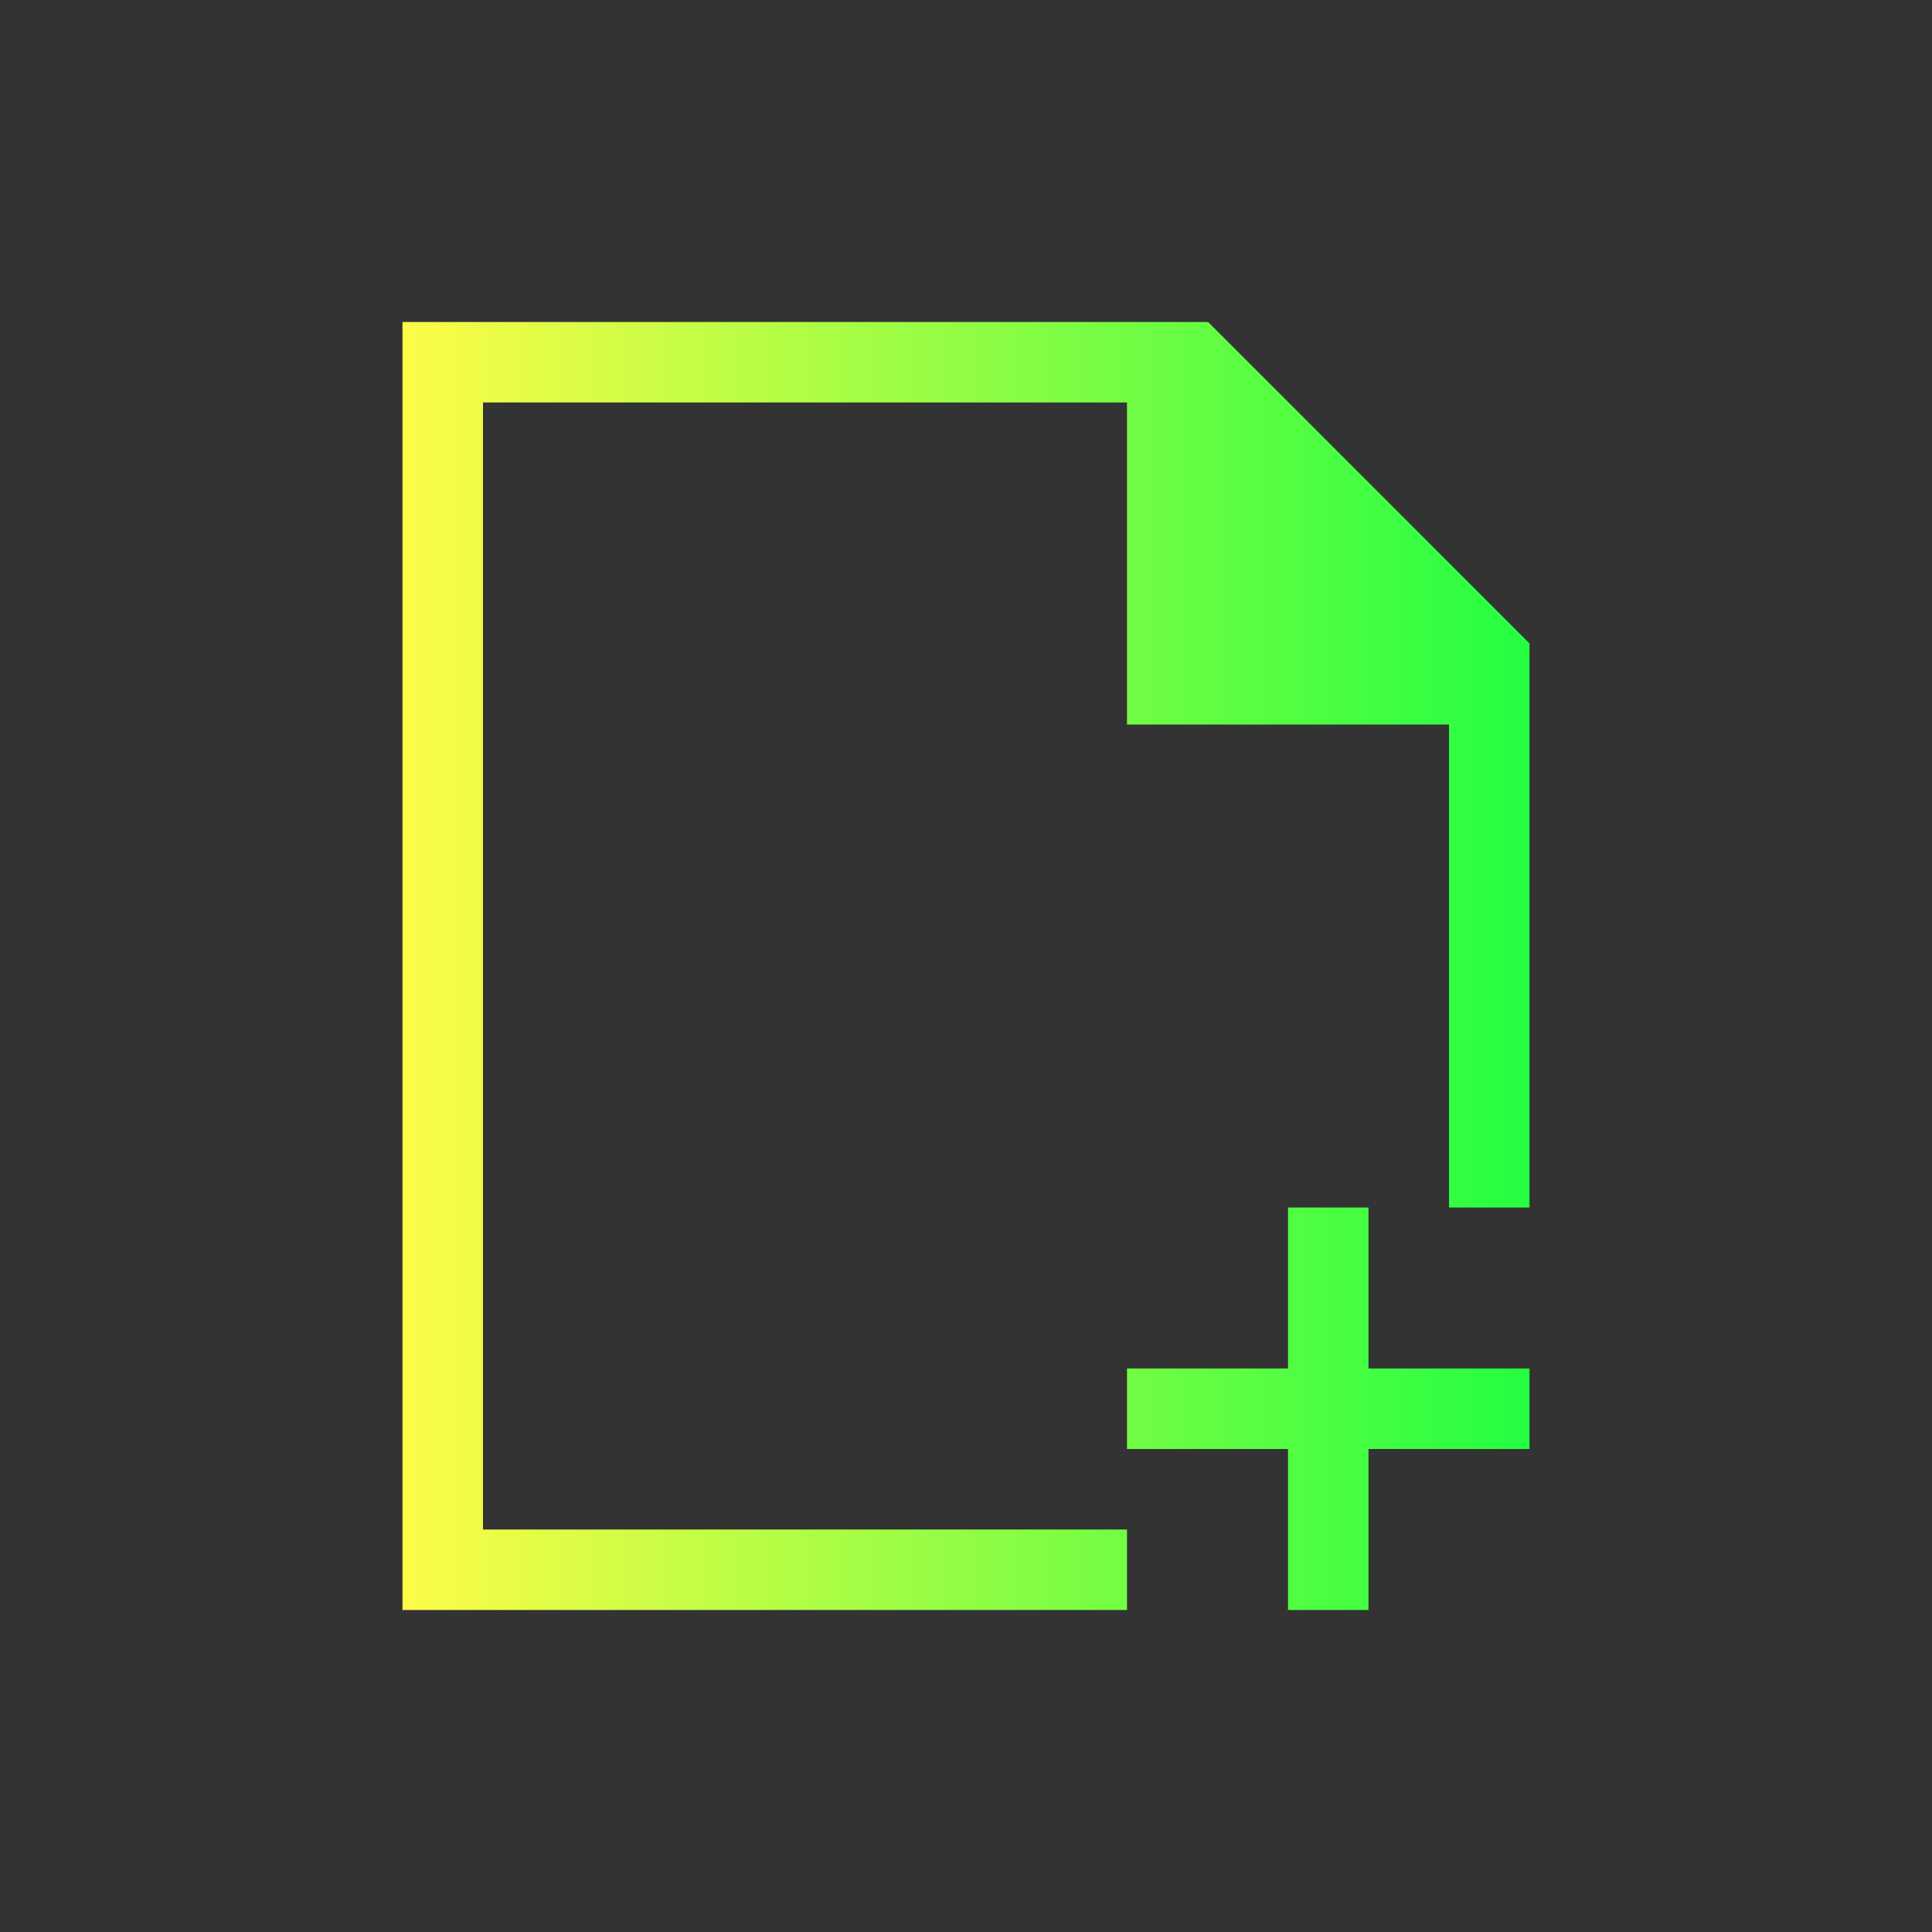 <svg width="24" height="24" viewBox="0 0 24 24" fill="none" xmlns="http://www.w3.org/2000/svg">
<rect x="0" y="0" width="24" height="24" fill="#333333" stroke="none"/>
<path d="M5 4V20H6H14V19H6V5H14V8V9H18V15H19V9.406V8V7.992L15.008 4L15 4.01V4H14H6H5ZM16 15V17H14V18H16V20H17V18H19V17H17V15H16Z" fill="url(#paint0_linear_10_15292)"/>
<defs>
<linearGradient id="paint0_linear_10_15292" x1="5" y1="12" x2="19" y2="12" gradientUnits="userSpaceOnUse">
<stop stop-color="#FDFC47"/>
<stop offset="1" stop-color="#24FE41"/>
</linearGradient>
</defs>
</svg>

